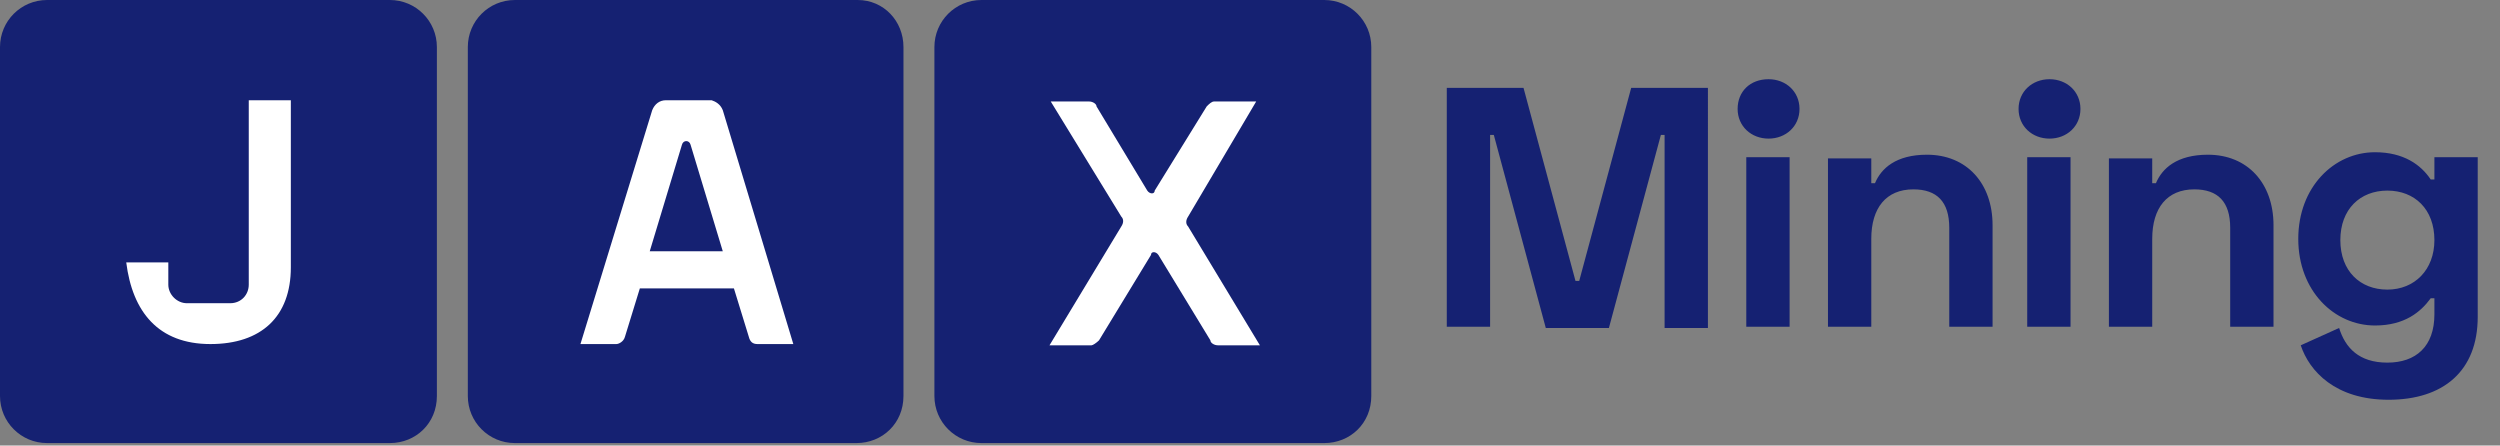 <?xml version="1.0" encoding="utf-8"?>
<!-- Generator: Adobe Illustrator 25.4.1, SVG Export Plug-In . SVG Version: 6.00 Build 0)  -->
<svg version="1.1" id="Layer_1" xmlns="http://www.w3.org/2000/svg" xmlns:xlink="http://www.w3.org/1999/xlink" x="0px" y="0px"
	 viewBox="0 0 202 36" style="enable-background:new 0 0 202 36;" xml:space="preserve">
<rect x="0" y="0" width="202" height="36" fill="#808080" stroke="none"/>
<style type="text/css">
	.st0{fill:#152172;}
	.st1{fill:#FFFFFF;}
</style>
<path class="st0" d="M3.8,0h27.7c2.1,0,3.8,1.7,3.8,3.8v28.2c0,2.2-1.7,3.8-3.8,3.8H3.8c-2.1,0-3.8-1.7-3.8-3.8V3.8
	C0,1.7,1.7,0,3.8,0z"/>
<path class="st0" d="M41.6,0h27.7C71.4,0,73,1.7,73,3.8v28.2c0,2.2-1.7,3.8-3.8,3.8H41.6c-2.1,0-3.8-1.7-3.8-3.8V3.8
	C37.8,1.7,39.5,0,41.6,0z"/>
<path class="st0" d="M79.3,0H107c2.1,0,3.8,1.7,3.8,3.8v28.2c0,2.2-1.7,3.8-3.8,3.8H79.3c-2.1,0-3.8-1.7-3.8-3.8V3.8
	C75.5,1.7,77.2,0,79.3,0z"/>
<path class="st1" d="M58.4,8.9l5.7,18.9h-2.9c-0.4,0-0.6-0.2-0.7-0.6l-1.2-3.9h-7.6l-1.2,3.9c-0.1,0.4-0.5,0.6-0.7,0.6h-2.9
	l5.8-18.9c0.2-0.5,0.6-0.8,1.1-0.8h3.7C57.8,8.2,58.2,8.4,58.4,8.9z M58.4,20.3l-2.6-8.6c-0.1-0.4-0.6-0.4-0.7,0l-2.6,8.6H58.4z"/>
<path class="st1" d="M88,8.2c0.3,0,0.6,0.2,0.6,0.4l4.1,6.8c0.2,0.3,0.6,0.3,0.6,0l4.2-6.8c0.2-0.2,0.4-0.4,0.6-0.4h3.4L96,17.5
	c-0.2,0.3-0.2,0.6,0,0.8l5.8,9.6h-3.4c-0.3,0-0.6-0.2-0.6-0.4l-4.2-6.9c-0.2-0.3-0.6-0.3-0.6,0l-4.2,6.9c-0.2,0.2-0.5,0.4-0.6,0.4
	h-3.4l5.8-9.6c0.2-0.3,0.2-0.6,0-0.8l-5.7-9.3H88z"/>
<path class="st1" d="M17,27.8c4.1,0,6.5-2.2,6.5-6.2V8.1h-3.4v13.1c0,0.1,0,0.2,0,0.3V23c0,0.8-0.6,1.5-1.5,1.5h-1.6
	c-0.1,0-0.1,0-0.2,0c-0.1,0-0.1,0-0.2,0h-1.5c-0.8,0-1.5-0.7-1.5-1.5v-1.5c0-0.1,0-0.2,0-0.3h-3.4C10.7,25.2,12.8,27.8,17,27.8z"/>
<path class="st0" d="M116.9,7.1v19.3h3.5V10.9h0.3l4.2,15.6h5.1l4.2-15.6h0.3v15.6h3.5V7.1h-6.2l-4.2,15.6h-0.3l-4.2-15.6H116.9z
	 M140.4,8.8c0,1.4,1.1,2.4,2.5,2.4c1.4,0,2.5-1,2.5-2.4c0-1.4-1.1-2.4-2.5-2.4C141.4,6.4,140.4,7.4,140.4,8.8z M144.6,12.7h-3.5
	v13.7h3.5V12.7z M147.7,12.7v13.7h3.5v-7.1c0-2.5,1.2-4,3.4-4c1.9,0,2.9,1,2.9,3.1v8h3.5v-8.2c0-3.4-2.1-5.7-5.3-5.7
	c-2.5,0-3.7,1.1-4.2,2.3h-0.3v-2H147.7z M163.1,8.8c0,1.4,1.1,2.4,2.5,2.4c1.4,0,2.5-1,2.5-2.4c0-1.4-1.1-2.4-2.5-2.4
	C164.2,6.4,163.1,7.4,163.1,8.8z M167.3,12.7h-3.5v13.7h3.5V12.7z M170.4,12.7v13.7h3.5v-7.1c0-2.5,1.2-4,3.4-4c1.9,0,2.9,1,2.9,3.1
	v8h3.5v-8.2c0-3.4-2.1-5.7-5.3-5.7c-2.5,0-3.7,1.1-4.2,2.3h-0.3v-2H170.4z M196.7,12.7v1.8h-0.3c-0.8-1.2-2.2-2.2-4.5-2.2
	c-3.3,0-6.2,2.8-6.2,7c0,4.2,2.9,7,6.2,7c2.4,0,3.7-1.1,4.5-2.2h0.3v1.3c0,2.6-1.5,3.9-3.8,3.9s-3.4-1.2-3.9-2.8l-3.1,1.4
	c0.7,2.1,2.8,4.4,7.1,4.4c4.4,0,7.2-2.3,7.2-6.7V12.7H196.7z M192.9,23.4c-2.2,0-3.8-1.5-3.8-4c0-2.5,1.6-4,3.8-4s3.8,1.5,3.8,4
	C196.7,21.8,195.1,23.4,192.9,23.4z"/>
</svg>
